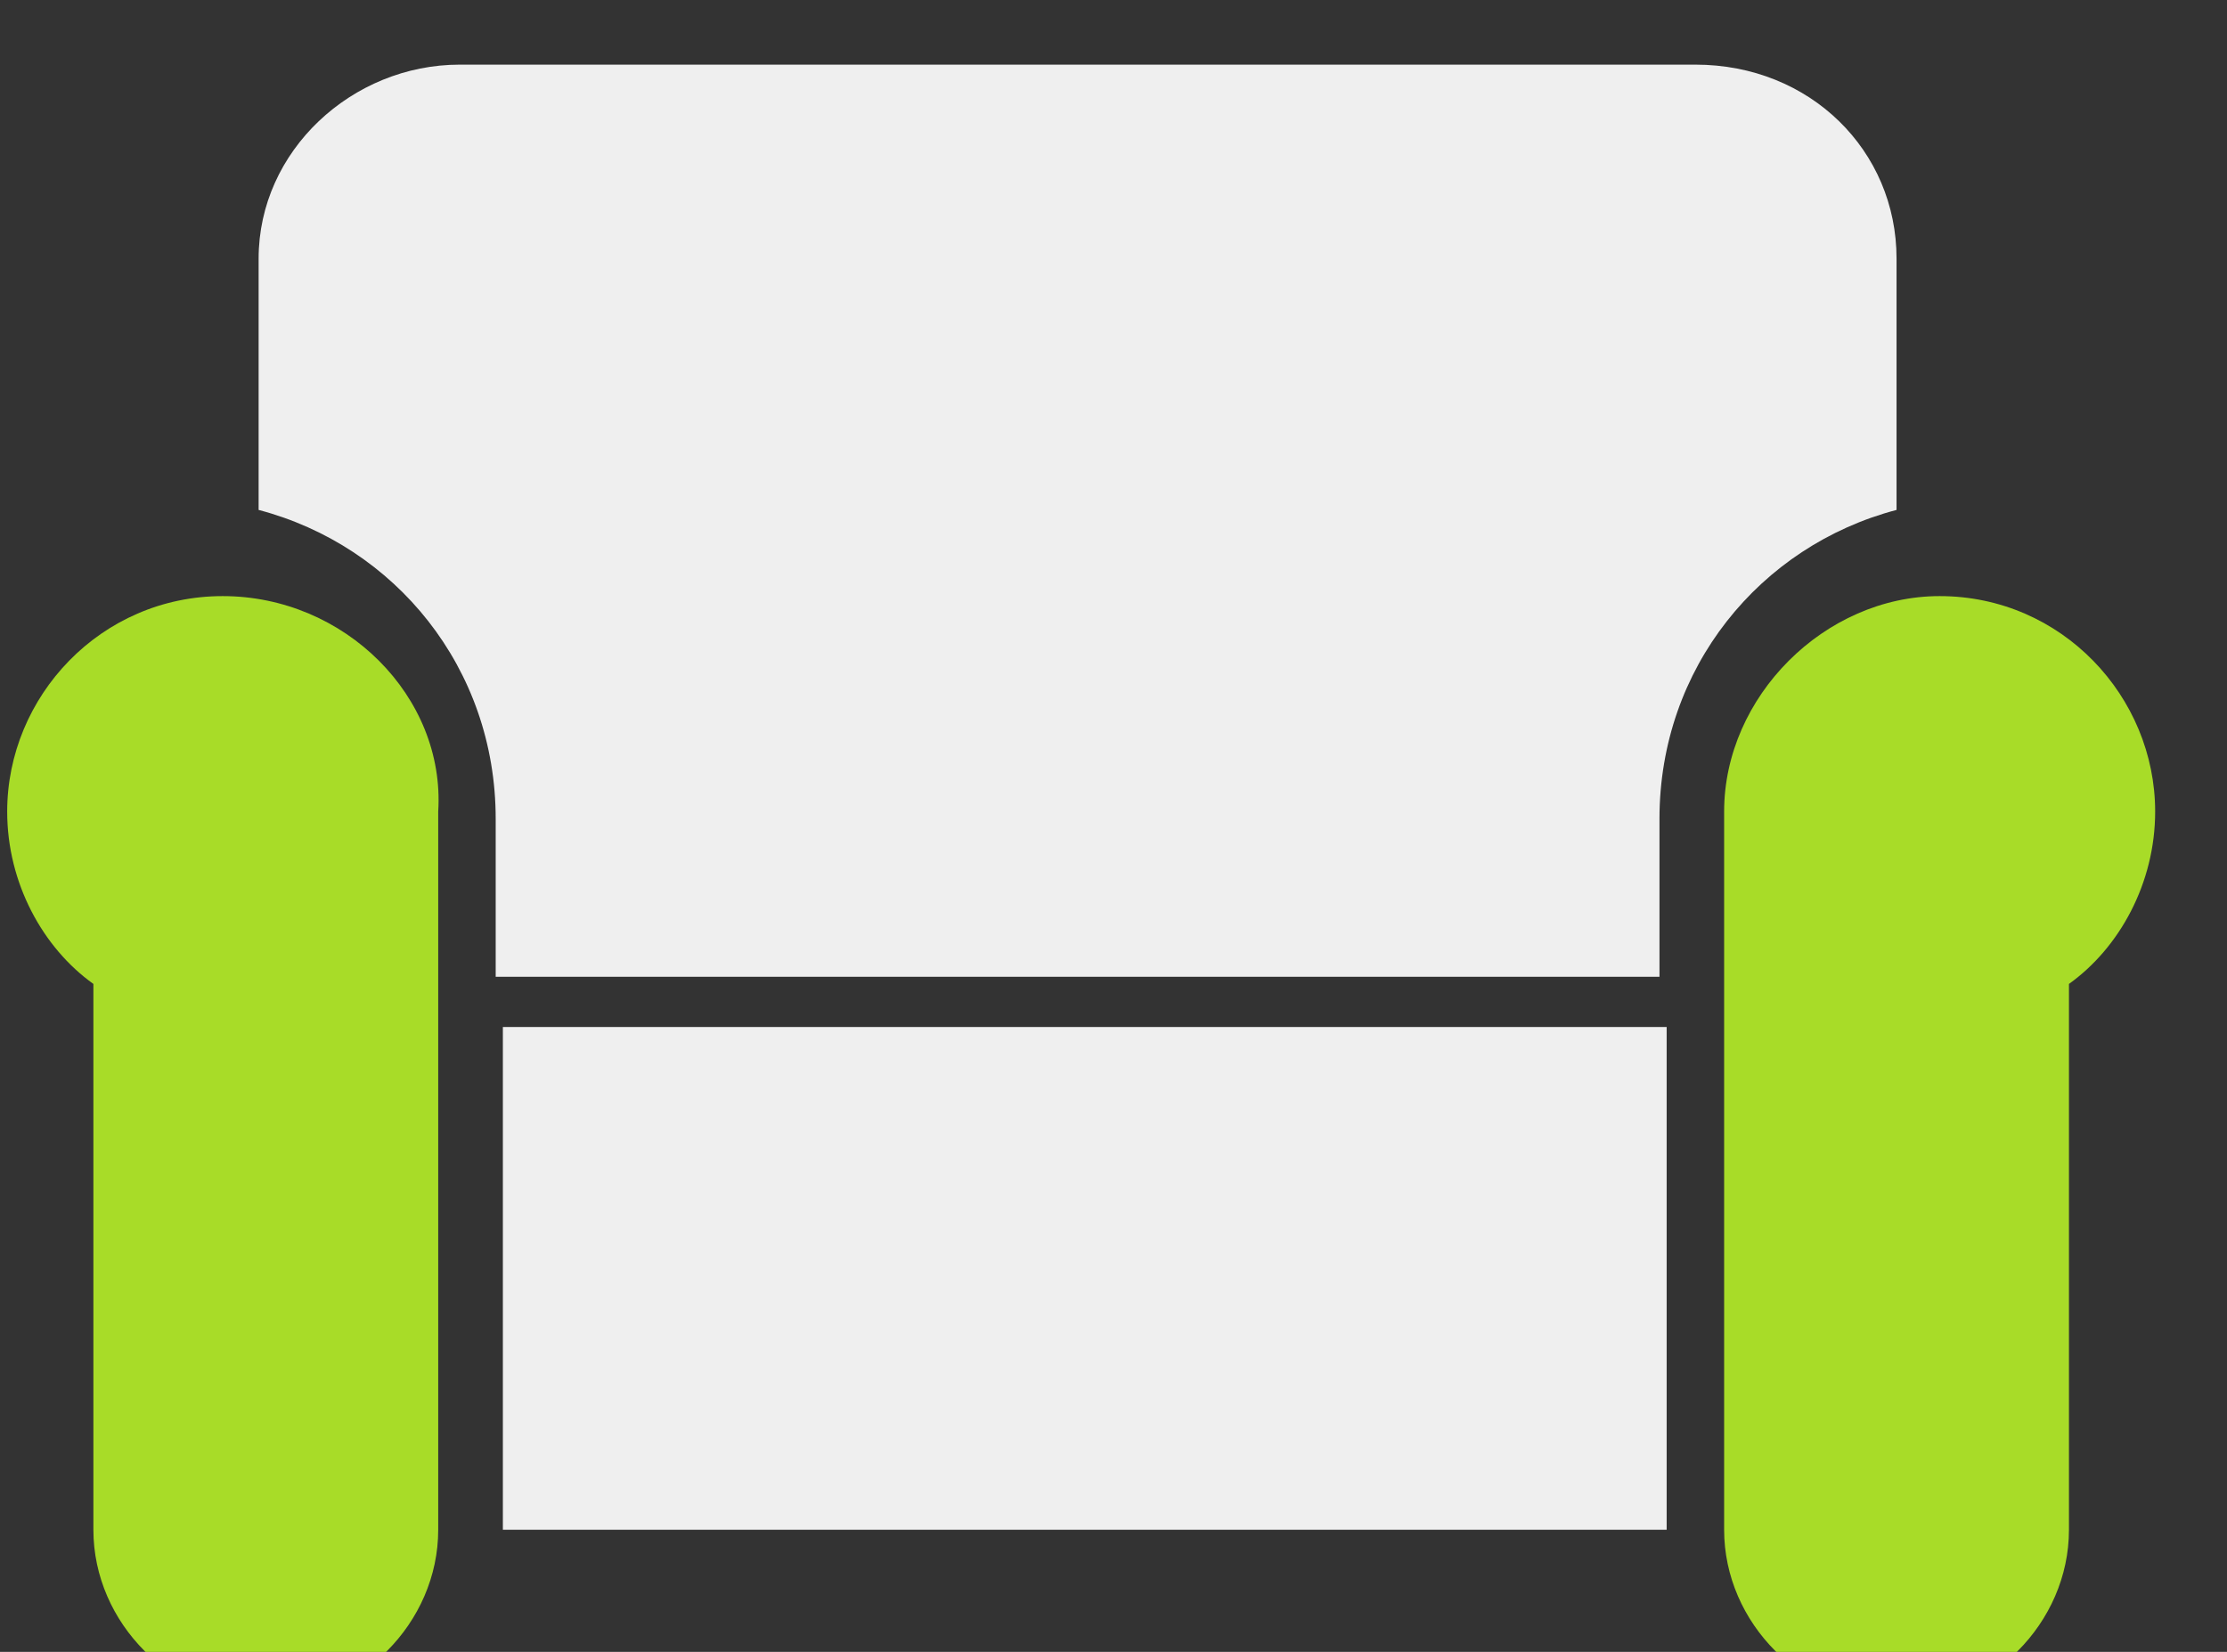 <svg xmlns:sketch="http://www.bohemiancoding.com/sketch/ns" xmlns="http://www.w3.org/2000/svg" xmlns:xlink="http://www.w3.org/1999/xlink" version="1.1" id="Layer_1" x="0" y="0" width="31" height="23" viewBox="-282 408.9 31 23" xml:space="preserve" enable-background="new -282 408.9 31 23">
  <rect x="-282" y="408.9" width="31" height="23" fill="#333333" stroke="none"/>
  <style type="text/css">
    
	.st0{fill:#A8DC28;}
	.st1{fill:#EFEFEF;}

  </style>
  <title>
    for sale
  </title>
  <desc>
    Created with Sketch.
  </desc>
  <g id="Page-1" sketch:type="MSPage">
    <g id="for-sale" sketch:type="MSLayerGroup">
      <path id="Fill-1" sketch:type="MSShapeGroup" class="st0" d="M-278.9 417.2c-1.7 0-3 1.4-3 3 0 1 0.5 1.9 1.2 2.4v7.6c0 1.3 1.1 2.4 2.4 2.4 1.3 0 2.4-1.1 2.4-2.4v-10C-275.8 418.6-277.2 417.2-278.9 417.2"/>
      <path id="Fill-2" sketch:type="MSShapeGroup" class="st0" d="M-255 417.2c1.7 0 3 1.4 3 3 0 1-0.5 1.9-1.2 2.4v7.6c0 1.3-1.1 2.4-2.4 2.4 -1.3 0-2.4-1.1-2.4-2.4v-10C-258 418.6-256.6 417.2-255 417.2"/>
      <path id="Fill-3" sketch:type="MSShapeGroup" class="st1" d="M-275.6 409.8c-1.5 0-2.8 1.2-2.8 2.7v3.5c1.9 0.5 3.3 2.2 3.3 4.3v2.2h16.2v-2.2c0-2.1 1.4-3.8 3.3-4.3v-3.5c0-1.5-1.2-2.7-2.8-2.7H-275.6L-275.6 409.8zM-275 430.2h16.2v-7H-275V430.2L-275 430.2z"/>
    </g>
  </g>
</svg>
